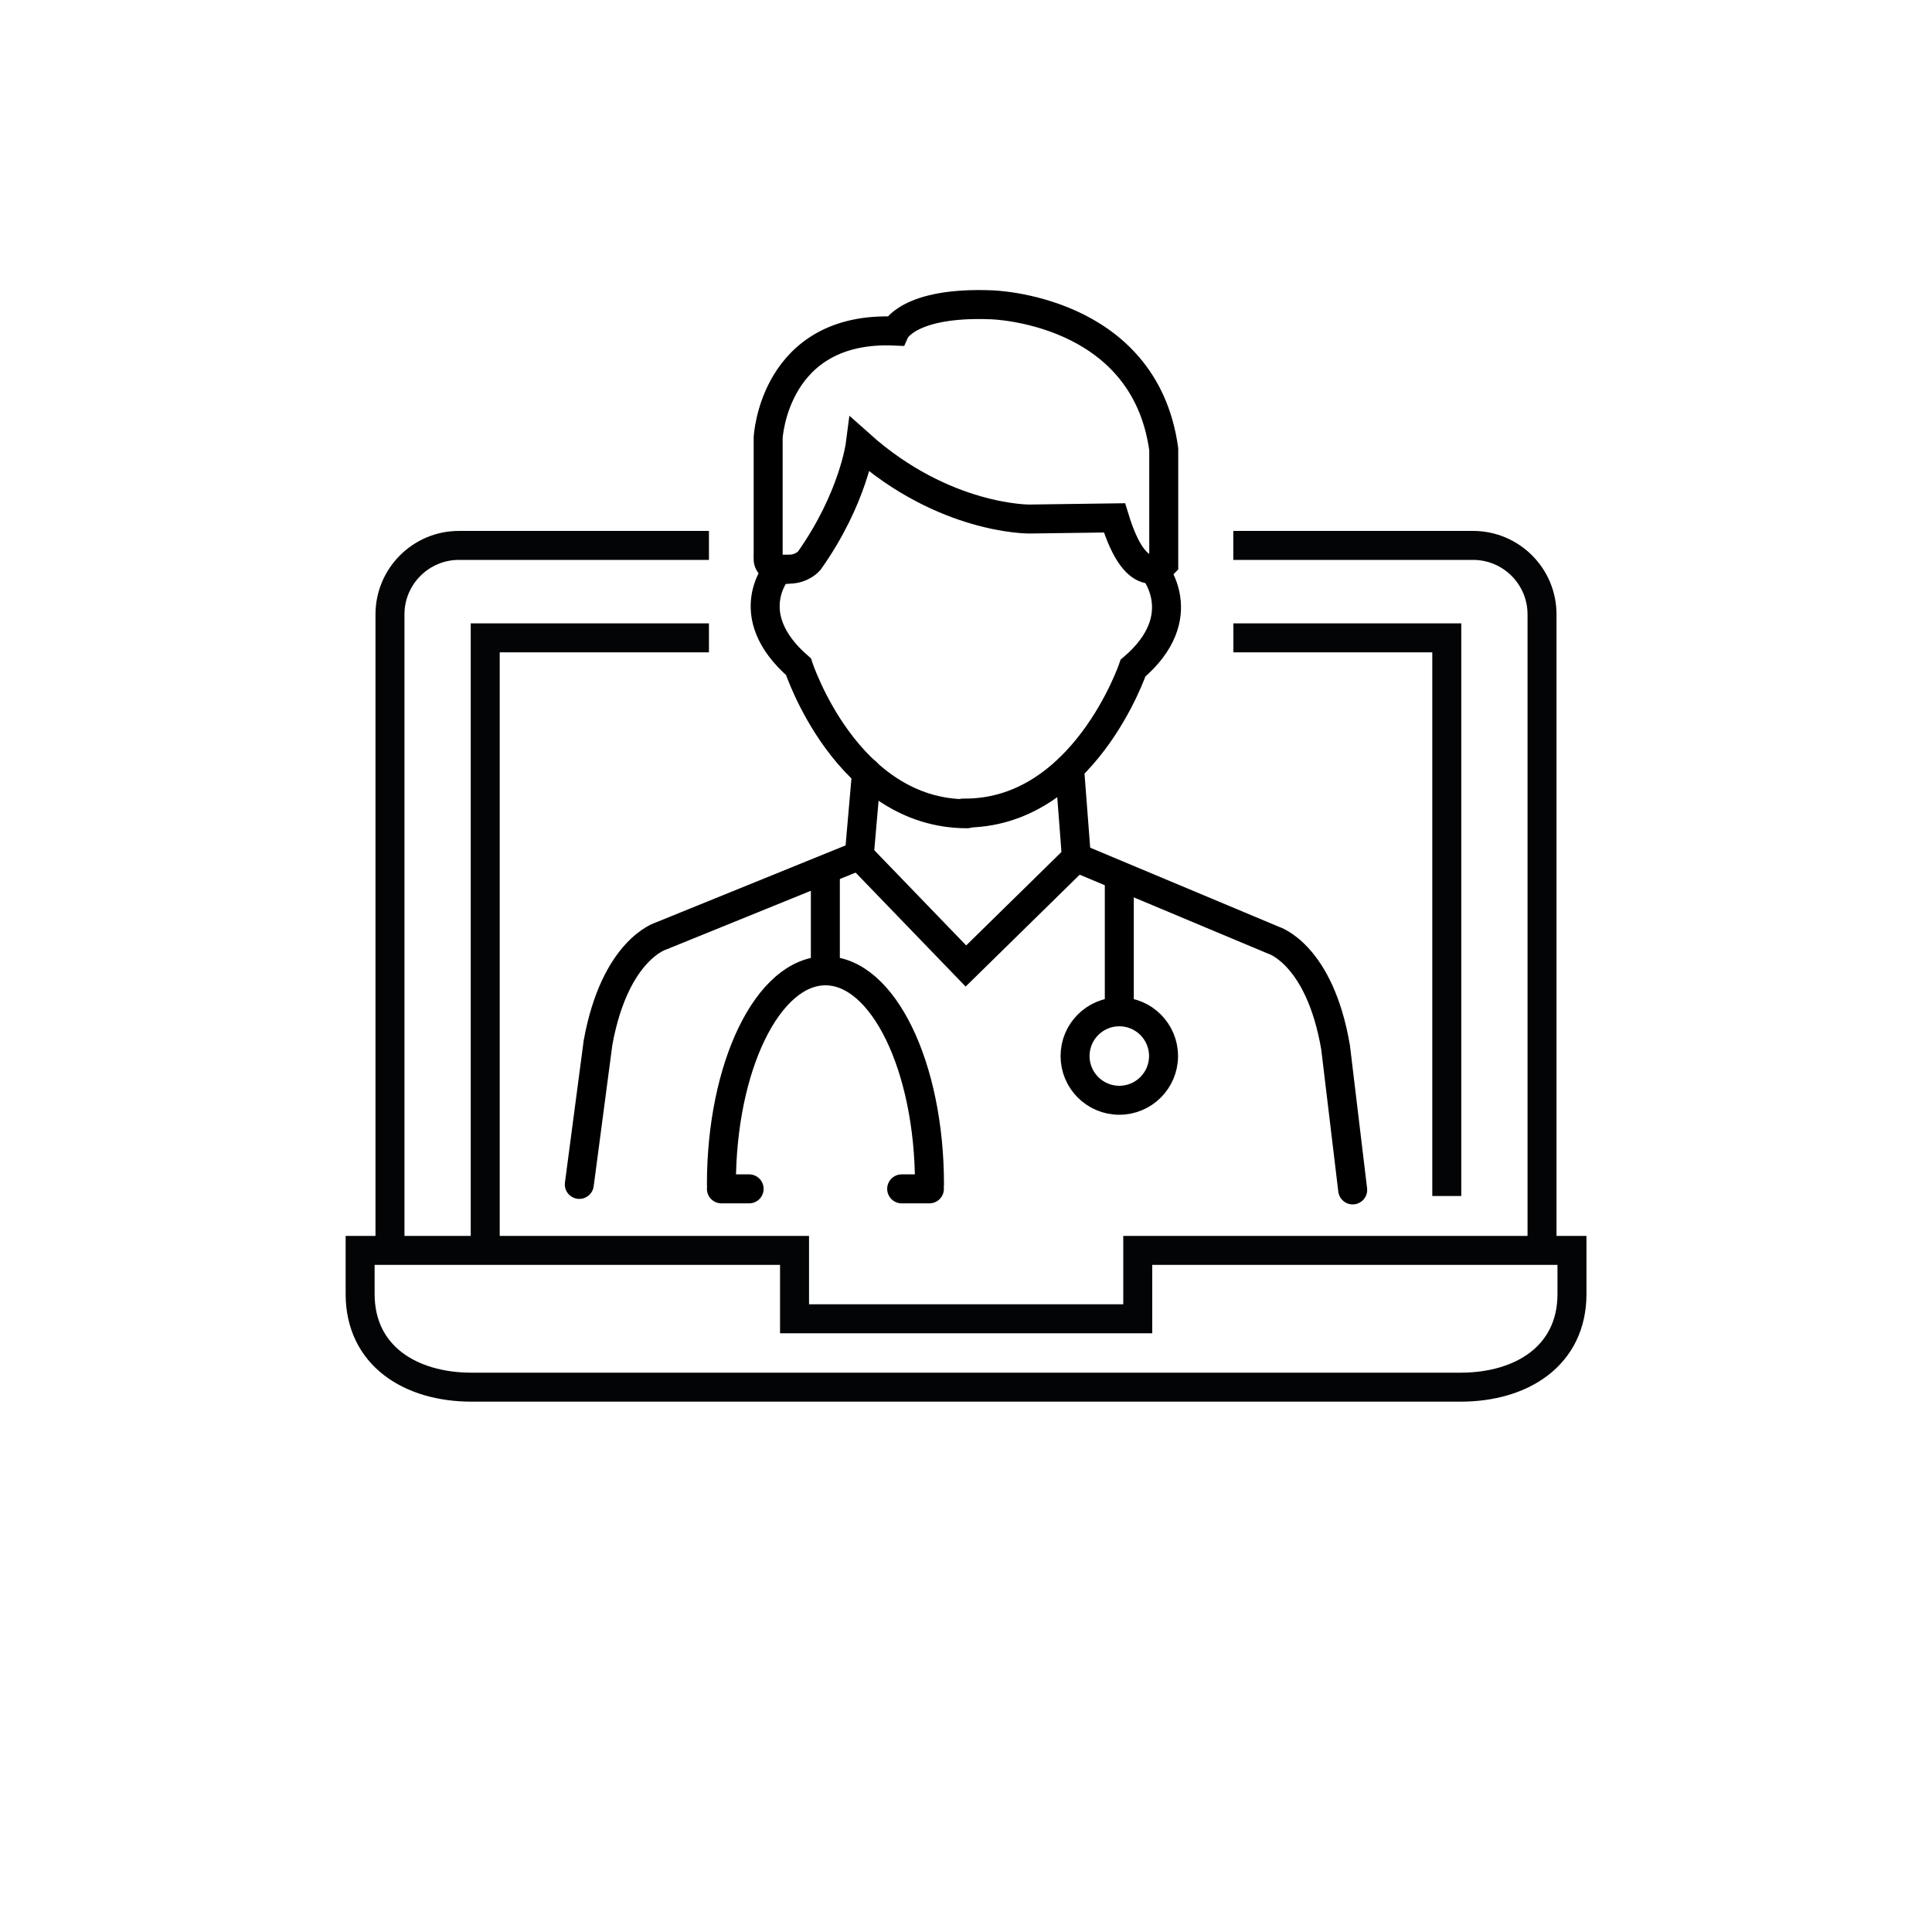 <?xml version="1.0" encoding="UTF-8"?>
<svg id="Icons" xmlns="http://www.w3.org/2000/svg" viewBox="0 0 200 200">
  <defs>
    <style>
      .cls-1 {
        stroke: #030405;
      }

      .cls-1, .cls-2 {
        fill: none;
        stroke-miterlimit: 10;
        stroke-width: 3px;
      }

      .cls-2 {
        stroke: #000;
        stroke-linecap: round;
      }
    </style>
  </defs>
  <path class="cls-1" d="M117.78,129.44v7.08h-35.53v-7.08h-44.97v4.51c0,6.38,5.18,9.65,11.55,9.65h102.35c6.38,0,11.55-3.27,11.55-9.65v-4.51h-44.95Z"/>
  <path class="cls-1" d="M159.63,129.46V63.6c0-3.94-3.2-7.14-7.14-7.14h-24.82"/>
  <path class="cls-1" d="M40.37,129.44V63.6c0-3.94,3.2-7.14,7.14-7.14h25.88"/>
  <polyline class="cls-1" points="50.23 129.44 50.23 66.03 73.39 66.03"/>
  <polyline class="cls-1" points="149.77 123.81 149.77 66.03 127.68 66.03"/>
  <path class="cls-2" d="M80.57,58.93s-4.17,4.64,2.09,10.09c0,0,4.96,15.22,17.45,15.22"/>
  <path class="cls-2" d="M119.39,58.9s4.19,4.9-2.1,10.26c0,0-5.13,15.16-17.59,15.01"/>
  <g>
    <path class="cls-2" d="M89.7,79.97l-.75,8.59-20.49,8.32s-4.78,1.36-6.55,11.04l-1.94,14.69"/>
    <polyline class="cls-2" points="88.91 88.52 99.99 100 111.43 88.78"/>
  </g>
  <path class="cls-2" d="M110.72,79.52l.71,9.26,20.4,8.55s4.78,1.42,6.43,11.1l1.77,14.75"/>
  <path class="cls-2" d="M79.52,57.8v-12.49s.58-11.59,13.13-11.04c0,0,1.36-3.04,9.91-2.72,0,0,15.91.32,17.91,14.96v11.85s-2.75,2.96-5.1-4.75l-8.81.12s-8.81.09-17.51-7.68c0,0-.72,5.56-5.28,12,0,0-.72.87-2.09.87-.03.03-2.17.26-2.17-1.1Z"/>
  <circle class="cls-2" cx="115.87" cy="109.32" r="4.58"/>
  <line class="cls-2" x1="115.87" y1="90.71" x2="115.87" y2="104.74"/>
  <path class="cls-2" d="M74.68,122.61c0-12.21,4.82-22.11,10.77-22.11s10.77,9.9,10.77,22.11"/>
  <line class="cls-2" x1="85.44" y1="100.49" x2="85.44" y2="90.71"/>
  <line class="cls-2" x1="74.68" y1="123.07" x2="77.55" y2="123.07"/>
  <line class="cls-2" x1="93.34" y1="123.07" x2="96.21" y2="123.07"/>
</svg>